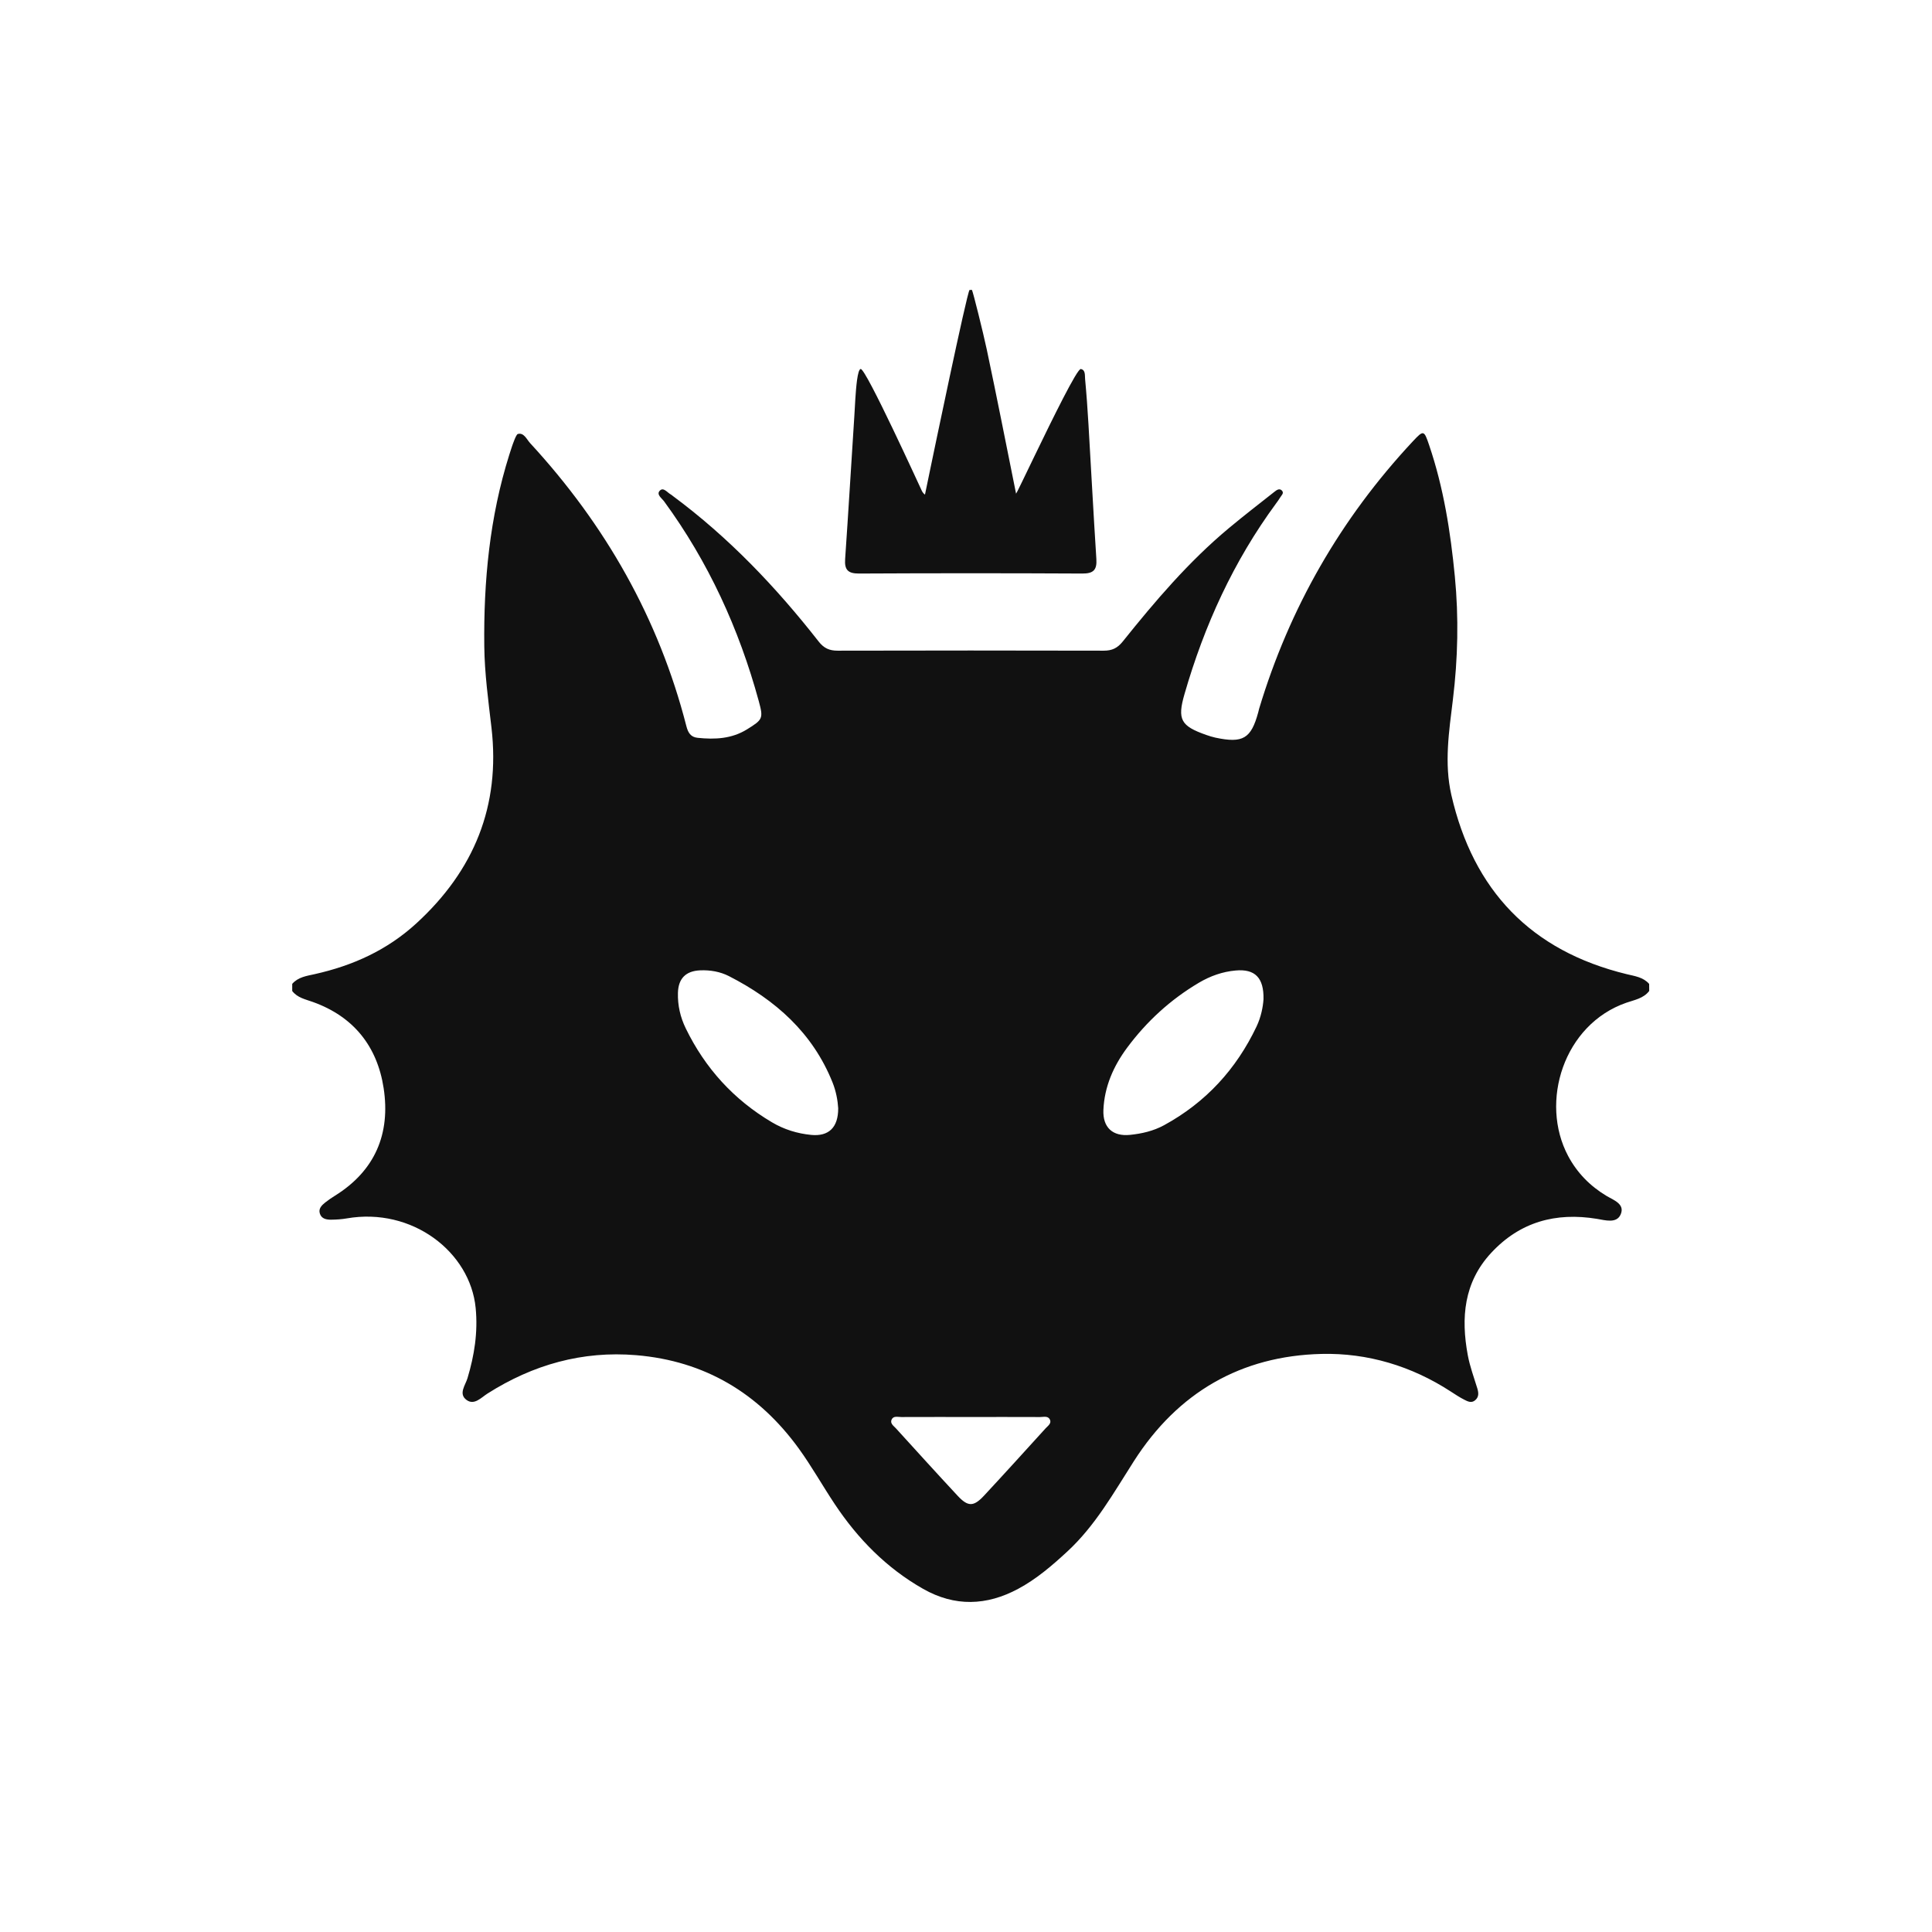<?xml version="1.0" encoding="utf-8"?>
<svg version="1.1" xmlns="http://www.w3.org/2000/svg" x="0" y="0" viewBox="0 0 813 813" xml:space="preserve">
	<defs>
		<style>
			path {
				fill: #111;
			}
		</style>
	</defs>
	<path d="M694,417c-2.41,3.17-6.19,3.76-9.61,4.95c-26.31,9.1-36.64,41.72-24.49,64.53c3.73,6.99,9.17,12.59,16.09,16.74 c2.94,1.76,7.9,3.39,6.01,7.79c-1.69,3.96-6.51,2.46-9.99,1.89c-17.36-2.85-32.44,1.28-44.55,14.36 c-11.48,12.4-12.73,27.25-9.8,43.03c0.89,4.78,2.58,9.29,3.99,13.9c0.57,1.87,0.77,3.63-0.89,5.04 c-1.59,1.36-3.22,0.47-4.66-0.27c-1.92-0.98-3.73-2.18-5.55-3.36c-16.54-10.78-35.09-16.32-54.41-15.86 c-33.93,0.81-60.51,16.23-78.97,45.09c-8.52,13.31-16.22,27.16-28.08,38.1c-6.41,5.92-12.94,11.53-20.63,15.66 c-13.29,7.13-26.67,7.59-39.99,0.02c-15.39-8.74-27.44-21.01-37.17-35.63c-5.17-7.76-9.74-15.95-15.21-23.49 c-16.87-23.23-39.52-36.8-68.33-39.22c-22.68-1.9-43.47,3.99-62.62,16.15c-2.66,1.69-5.58,5.09-8.84,2.67 c-3.47-2.58-0.46-6.16,0.43-9.15c2.89-9.64,4.42-19.27,3.44-29.48c-2.27-23.65-26.76-42.52-54.24-37.75 c-2.12,0.37-4.29,0.51-6.44,0.54c-2.05,0.03-4.19-0.3-4.9-2.6c-0.64-2.05,0.79-3.46,2.26-4.63c1.3-1.03,2.68-1.98,4.09-2.85 c16.93-10.53,23.43-26.12,20.5-45.28c-2.7-17.6-12.64-30.12-29.8-36.26c-3.12-1.12-6.48-1.75-8.67-4.61c0-1,0-2,0-3 c2.49-2.87,6.06-3.34,9.44-4.09c16.05-3.58,30.51-10.1,42.82-21.39c24.27-22.25,35.4-49.4,31.59-82.31 c-1.32-11.41-2.9-22.82-3.03-34.28c-0.31-27.38,2.26-54.42,10.54-80.64c0.32-1.01,0.65-2.02,0.98-3.03 c0.44-1.31,1.85-5.42,2.57-5.64c2.57-0.77,3.76,2.27,5.24,3.87c31.61,34.31,54.08,73.7,65.71,119.04 c0.7,2.74,1.81,4.63,4.74,4.93c7.24,0.75,14.29,0.45,20.76-3.55c6.65-4.12,6.98-4.55,4.95-11.97 c-8.29-30.34-21.18-58.51-39.8-83.96c-0.97-1.33-3.41-2.92-1.81-4.54c1.55-1.58,3.15,0.84,4.67,1.65 c0.29,0.15,0.53,0.4,0.8,0.6c23.48,17.39,43.42,38.33,61.36,61.25c2.21,2.82,4.51,3.86,7.99,3.85 c37.32-0.09,74.65-0.09,111.97,0c3.48,0.01,5.76-1.06,8-3.85c13.66-17.05,27.81-33.67,44.67-47.72 c6.27-5.22,12.72-10.22,19.14-15.27c0.87-0.68,2.07-1.63,3.12-0.59c1.14,1.12-0.19,2.09-0.72,3.02 c-0.5,0.86-1.11,1.66-1.7,2.47c-17.88,24.31-30.19,51.31-38.52,80.2c-3.1,10.73-1.57,13.44,9.15,17.2 c1.26,0.44,2.53,0.85,3.83,1.13c11.61,2.48,15.04,0.44,18.05-10.66c0.13-0.48,0.22-0.98,0.36-1.45 c12.8-42.53,34.34-80.04,64.64-112.51c4.61-4.94,4.77-4.78,6.92,1.55c6.09,17.93,8.99,36.44,10.81,55.21 c1.68,17.32,1.29,34.57-0.81,51.81c-1.63,13.39-3.73,26.79-0.65,40.21c9.21,40.15,33.51,65.6,73.79,75.38 c3.37,0.82,6.95,1.24,9.44,4.1C694,415,694,416,694,417z M352.72,466.36c-0.19-3.22-0.89-7.15-2.39-10.88 c-8.37-20.89-24.06-34.73-43.59-44.72c-3.68-1.88-7.91-2.62-12.14-2.43c-6.04,0.27-9.15,3.45-9.32,9.46 c-0.15,5.26,1.01,10.29,3.3,14.98c8.16,16.76,20.19,30,36.28,39.51c5.11,3.02,10.63,4.73,16.5,5.3 C348.69,478.28,352.75,474.51,352.72,466.36z M531.69,420.51c0.2-9.14-3.64-12.84-11.7-12.12c-5.54,0.49-10.68,2.31-15.5,5.16 c-11.92,7.06-21.94,16.24-30.17,27.31c-5.76,7.75-9.58,16.42-10,26.2c-0.32,7.39,3.91,11.25,11.21,10.5 c4.98-0.51,9.82-1.62,14.31-4.06c17.55-9.58,30.39-23.57,38.93-41.55C530.65,427.99,531.47,423.74,531.69,420.51z M408.71,596.28c-9.81,0-19.62-0.02-29.43,0.02c-1.42,0.01-3.3-0.61-4.07,1.04c-0.78,1.66,0.87,2.7,1.83,3.75 c8.61,9.47,17.21,18.96,25.93,28.33c4.37,4.69,6.73,4.68,11.14-0.06c8.72-9.38,17.31-18.86,25.92-28.34 c0.95-1.04,2.62-2.08,1.73-3.75c-0.84-1.57-2.69-0.96-4.11-0.97C428,596.26,418.35,596.28,408.71,596.28z"/>
	<path id="crown" d="M409,122c0.5,0.99,4.67,17.71,6.24,25.07c4.28,20.15,8.23,40.37,12.33,60.68c0.17-0.05,3.54-7.12,7.86-16.05 c7.5-15.52,17.88-36.67,19.38-36.41c2.05,0.35,1.66,2.71,1.81,4.24c0.59,6.29,1.04,12.6,1.41,18.91 c1.12,18.94,2.11,37.89,3.33,56.82c0.29,4.55-1.22,6.11-5.86,6.09c-31.33-0.16-62.67-0.16-94,0c-4.64,0.02-6.18-1.53-5.86-6.09 c1.39-20.08,2.57-40.18,3.88-60.27c0.22-3.39,0.49-10.36,1.13-15.03c0.37-2.65,0.85-4.56,1.52-4.69 c2.16-0.4,25.13,50.04,25.81,51.41c0.32,0.64,1.22,1.63,1.28,1.35c0.65-3.15,1.29-6.22,1.91-9.23 c1.53-7.38,15.58-74.96,16.81-76.79C408.33,122,408.67,122,409,122z"/>
</svg>
